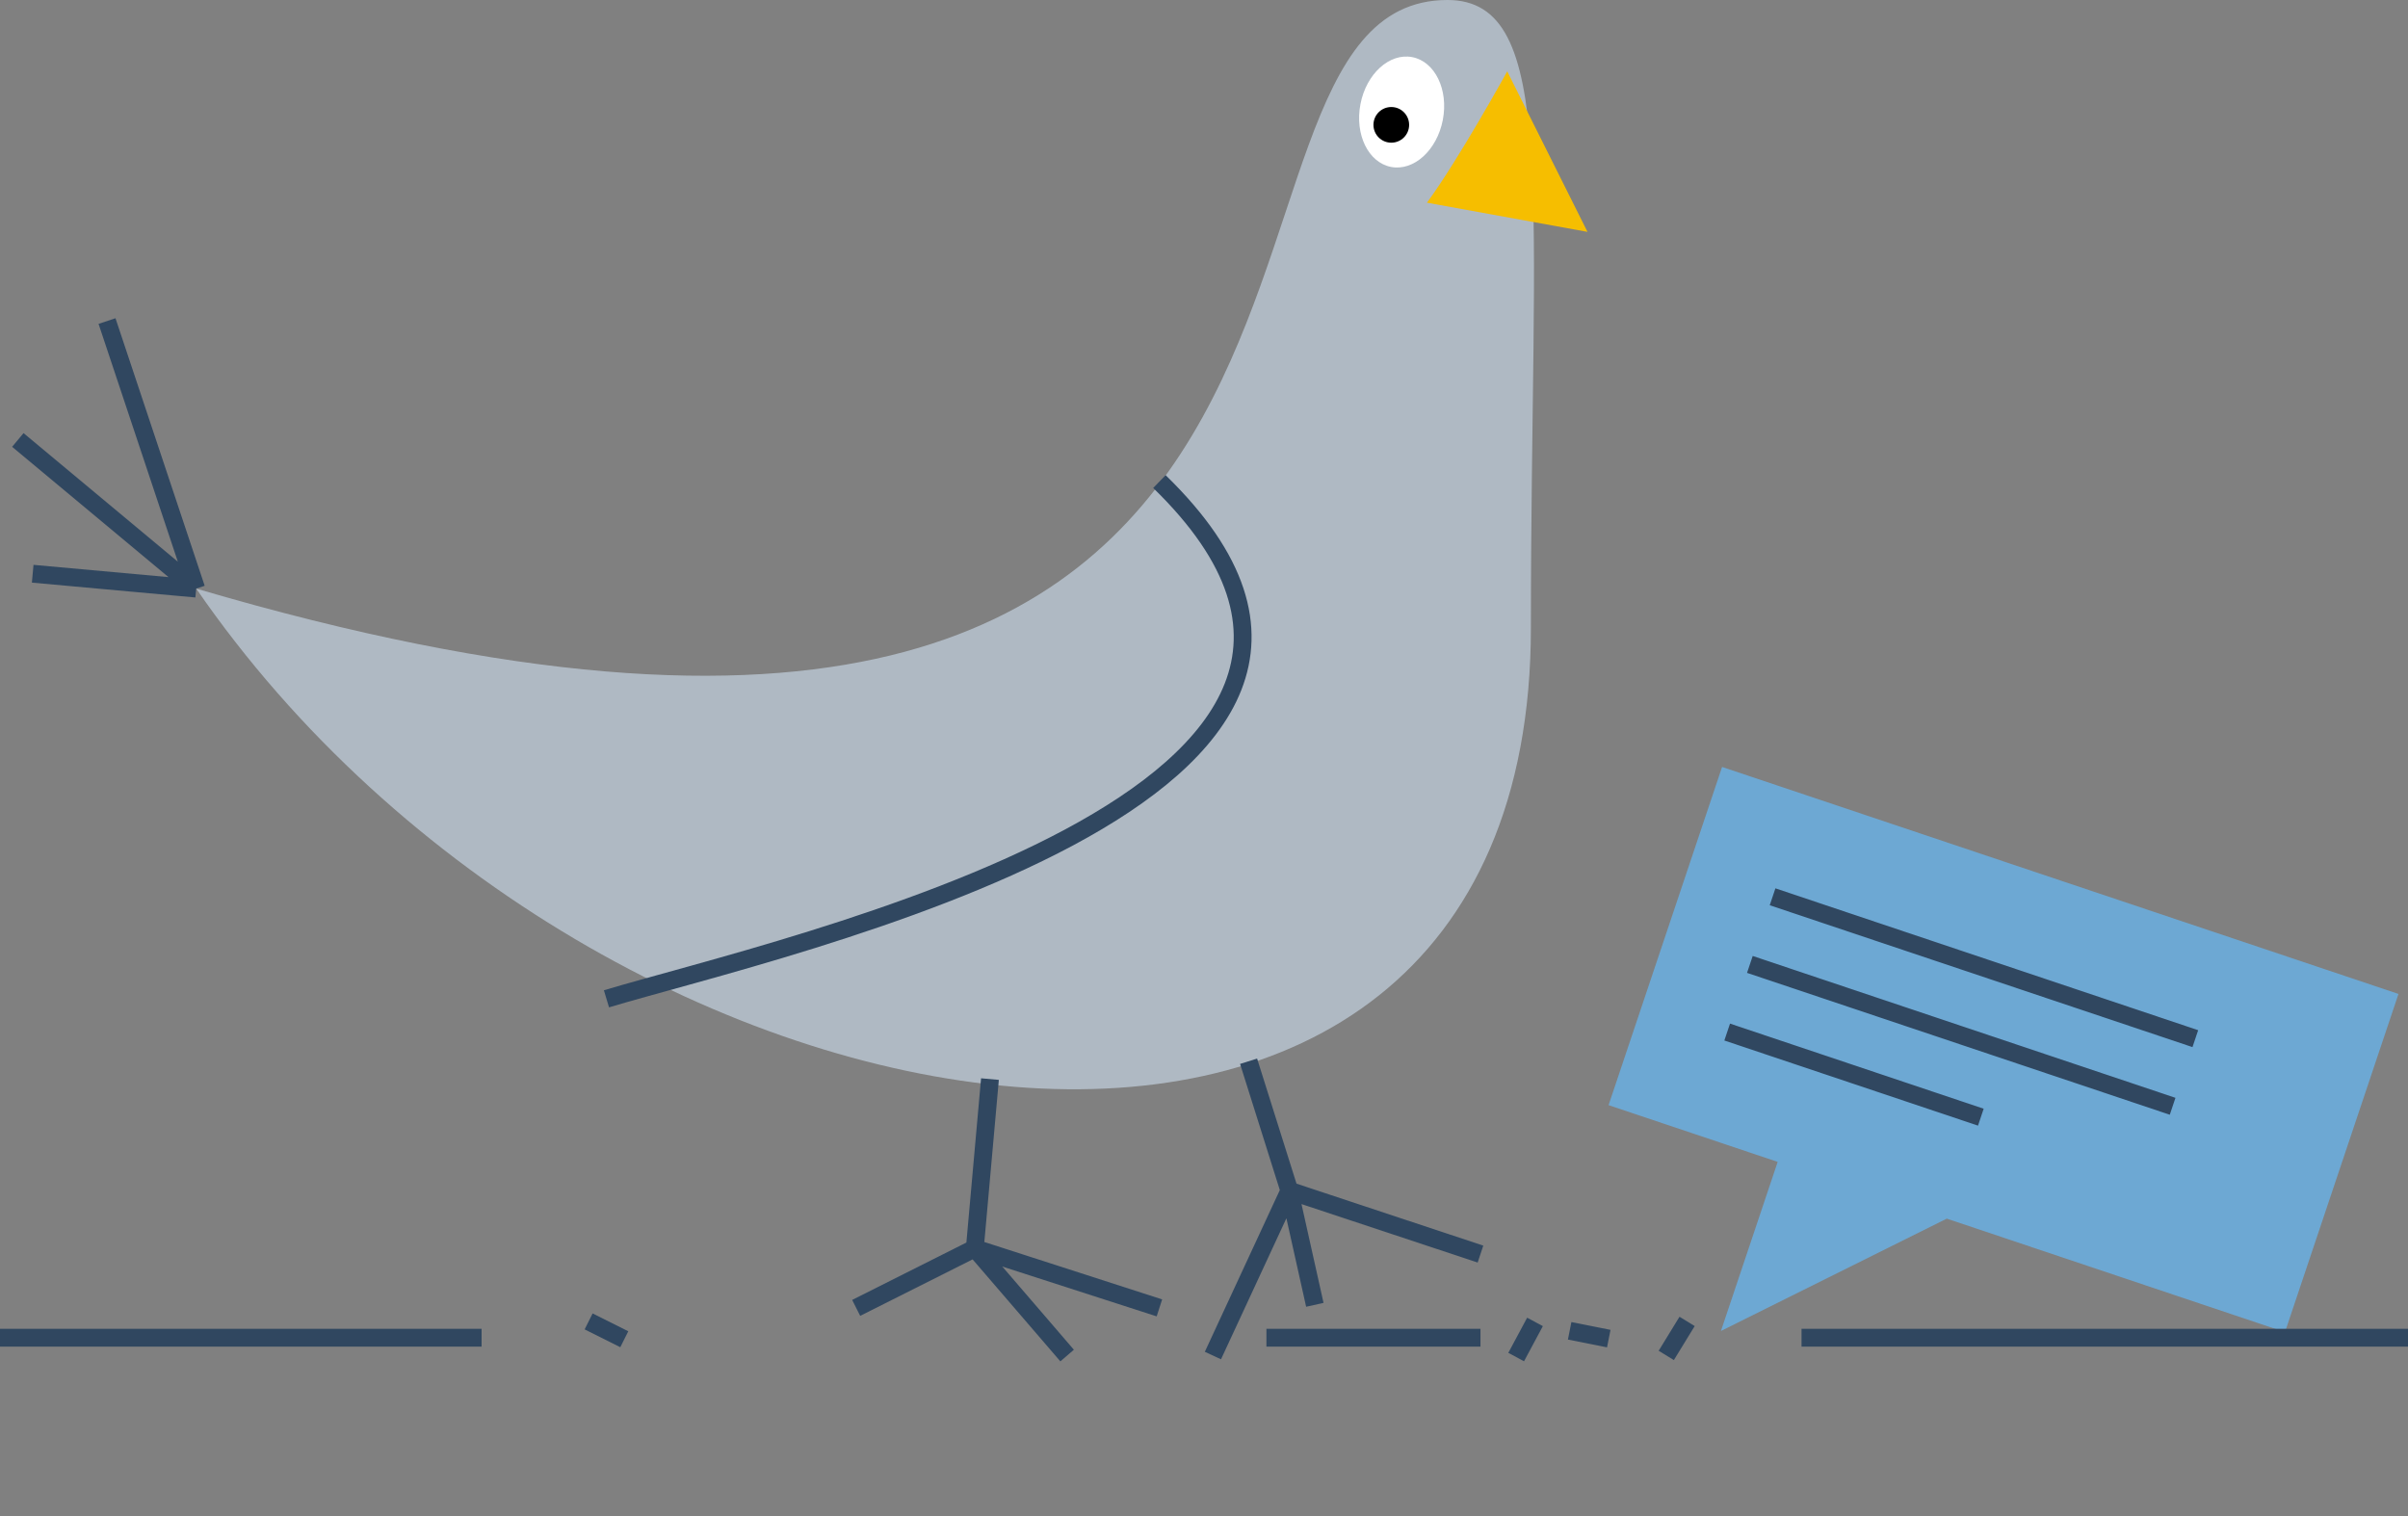 <svg width="135" height="85" viewBox="0 0 135 85" fill="none" xmlns="http://www.w3.org/2000/svg">
    <rect x="0" y="0" width="135" height="85" fill="#808080" stroke="none"/>
    <path fill-rule="evenodd" clip-rule="evenodd" d="M134.466 55.726L96.545 43L90.182 61.961L99.662 65.142L96.481 74.623L109.143 68.324L128.103 74.687L134.466 55.726Z" fill="#6DA8D3"/>
    <path d="M99.376 50.279L123.077 58.233" stroke="#304760"/>
    <path d="M98.103 54.071L121.804 62.025" stroke="#304760"/>
    <path d="M96.831 57.863L111.052 62.636" stroke="#304760"/>
    <path d="M85.827 35.186C85.827 73.923 33.604 65.84 11 33C82.709 54.111 64.782 0 81.15 0C87.386 0 85.827 10.947 85.827 35.186Z" fill="#AFB9C3"/>
    <path d="M11 33L6 18M11 33L1 24.667M11 33L1.833 32.167" stroke="#304760"/>
    <path d="M70 59.5L72.286 66.756M72.286 66.756L73.714 73.156M72.286 66.756L83 70.311M72.286 66.756L68 76" stroke="#304760"/>
    <path d="M55.5 60.5L54.652 69.987M54.652 69.987L59.826 76M54.652 69.987L65 73.328M54.652 69.987L48 73.328" stroke="#304760"/>
    <path d="M65 27C83 44.5 43.817 53.046 34 56" stroke="#304760"/>
    <path d="M89 13L80 11.364C81.8 8.909 84.5 4 84.5 4L89 13Z" fill="#F6BE00"/>
    <ellipse cx="78.58" cy="6.281" rx="2.351" ry="3.135" transform="rotate(10.943 78.58 6.281)" fill="white"/>
    <circle cx="78" cy="7" r="1" fill="black"/>
    <path d="M33 74.086L35 75.086" stroke="#304760"/>
    <path d="M94.584 74.086L93.416 75.993" stroke="#304760"/>
    <path d="M86.057 74.114L85.001 76.085" stroke="#304760"/>
    <path d="M88 74.614L90.193 75.05" stroke="#304760"/>
    <path d="M101 75L135 75" stroke="#304760"/>
    <path d="M0 75L27 75" stroke="#304760"/>
    <path d="M71 75H83" stroke="#304760"/>
</svg>
